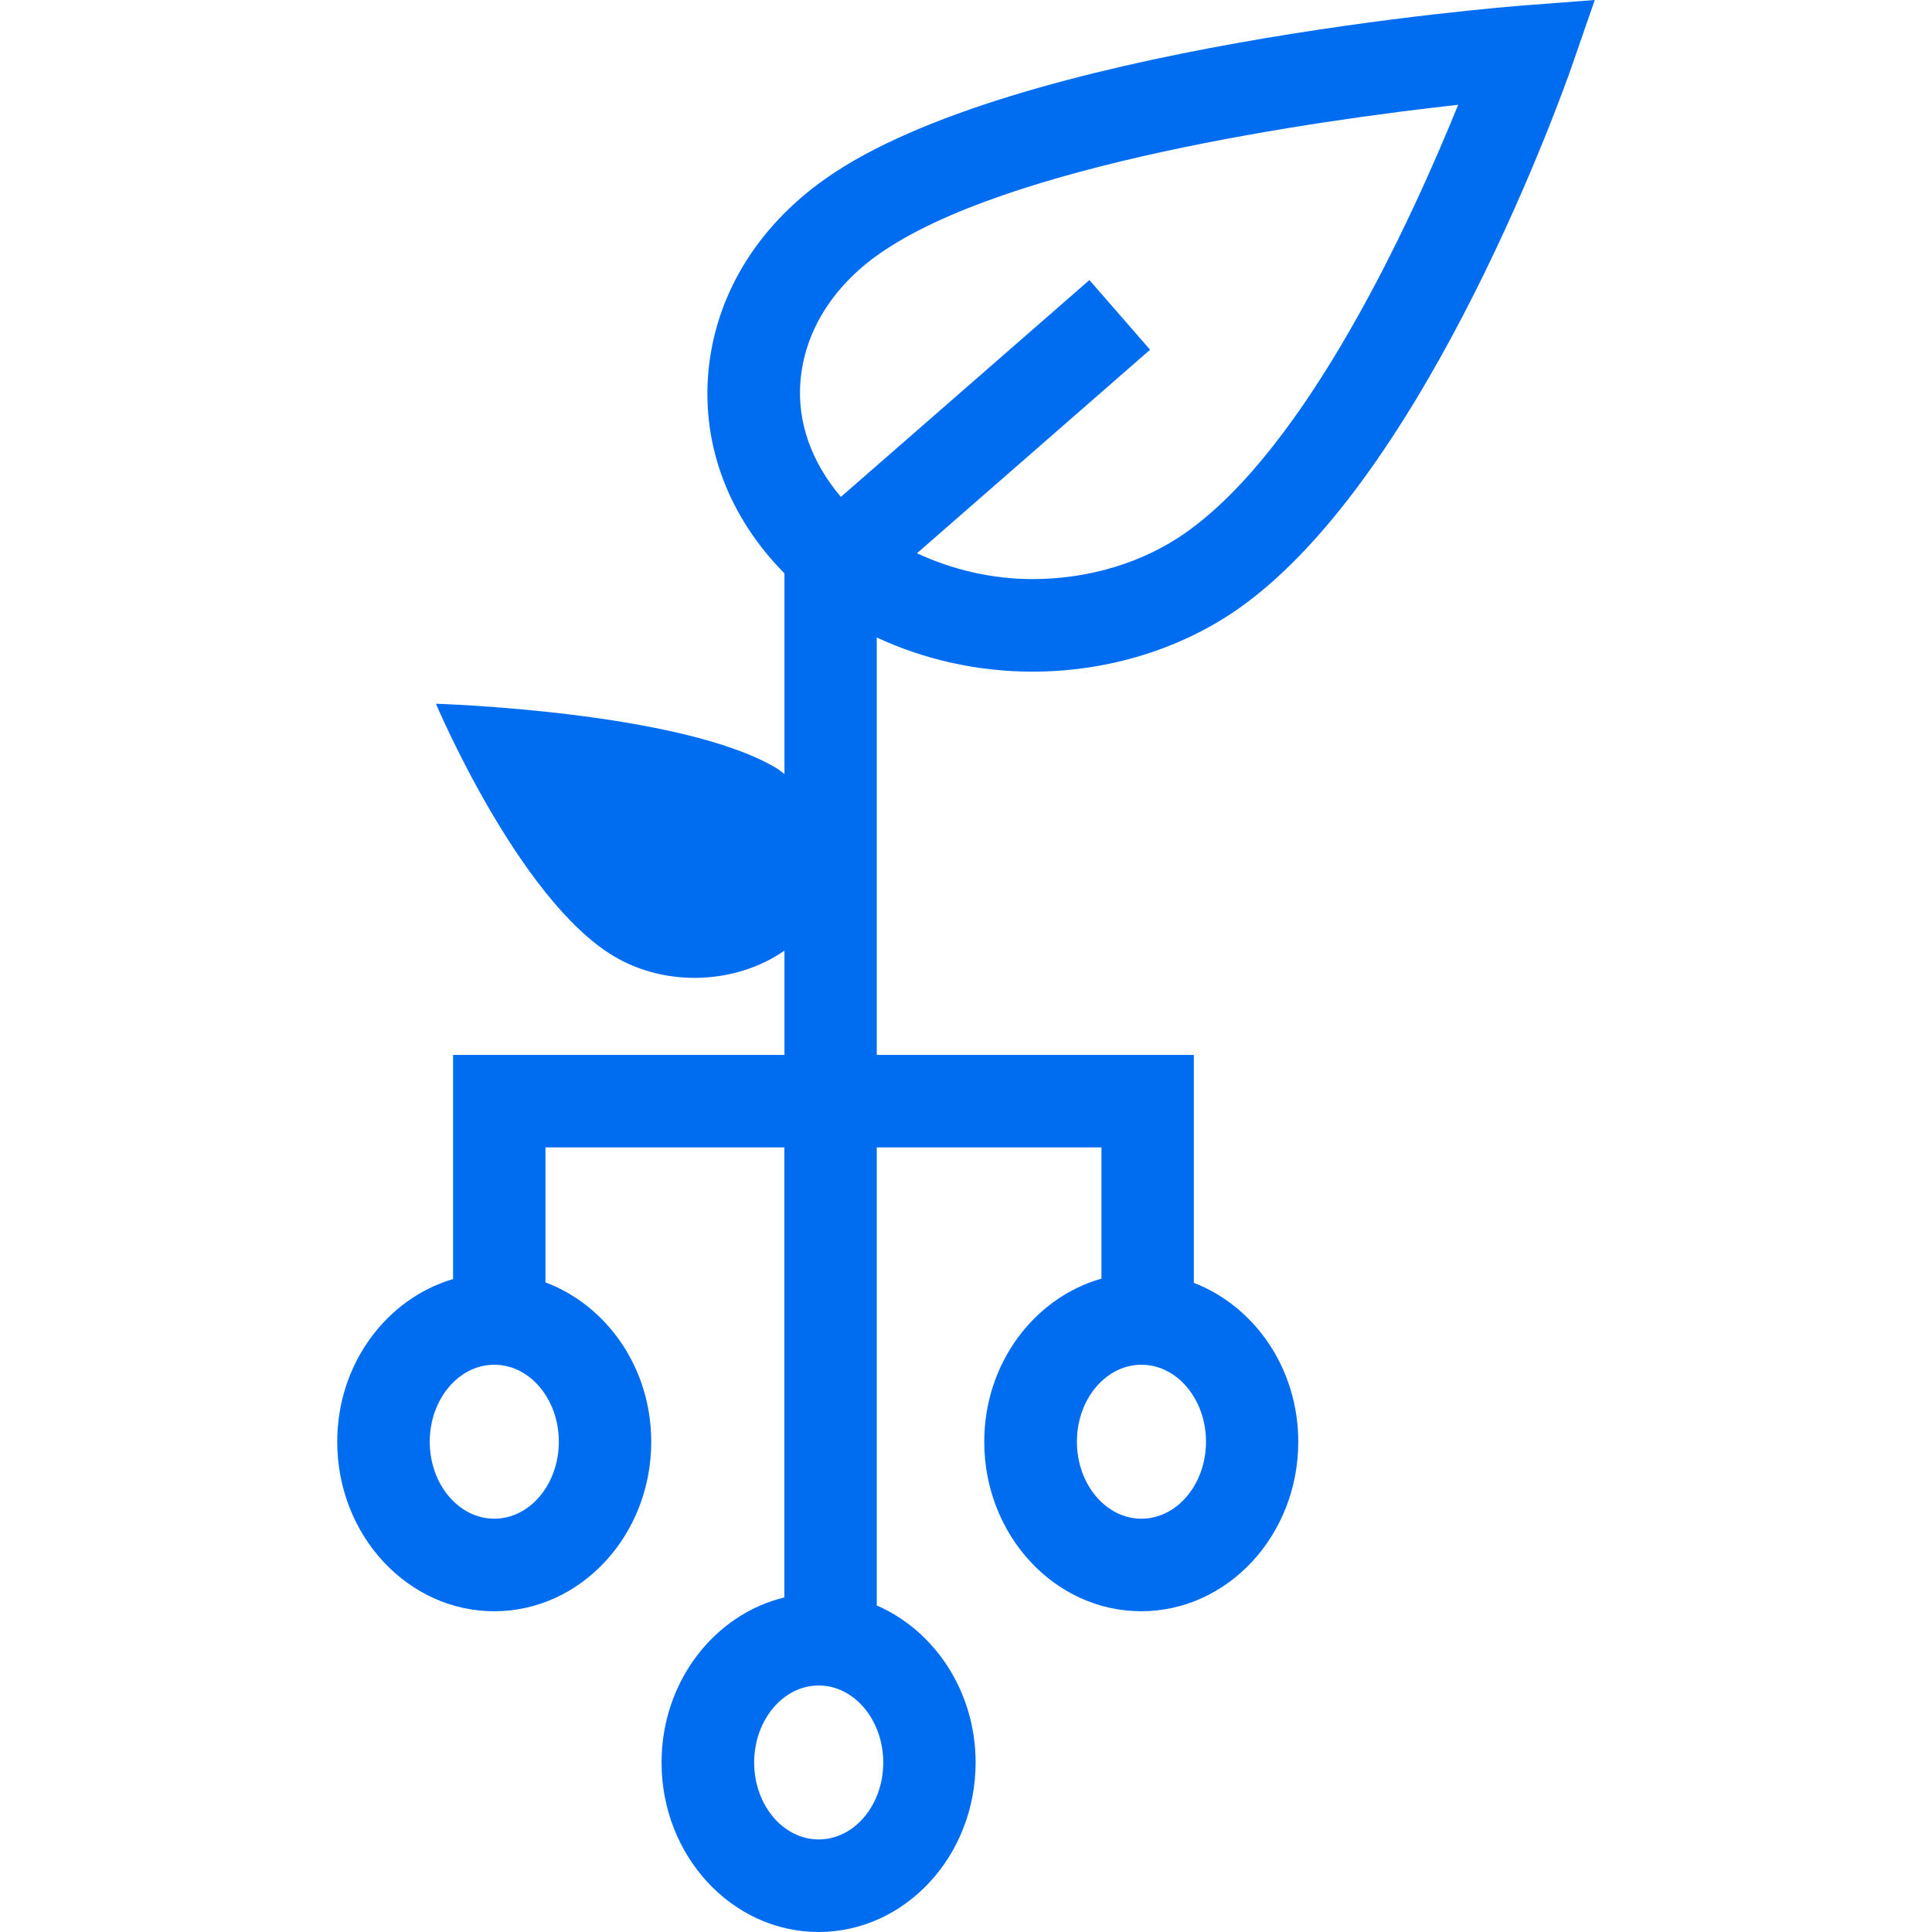 <?xml version="1.0" encoding="iso-8859-1"?>
<!-- Generator: Adobe Illustrator 16.0.0, SVG Export Plug-In . SVG Version: 6.00 Build 0)  -->
<!DOCTYPE svg PUBLIC "-//W3C//DTD SVG 1.1//EN" "http://www.w3.org/Graphics/SVG/1.1/DTD/svg11.dtd">
<svg xmlns="http://www.w3.org/2000/svg" xmlns:xlink="http://www.w3.org/1999/xlink" version="1.1" id="Capa_1" x="0px" y="0px" width="512px" height="512px" viewBox="0 0 252.934 252.934" style="enable-background:new 0 0 252.934 252.934;" xml:space="preserve">
<g>
	<path d="M199.592,0.703c-2.719,0.21-66.934,5.35-91.508,22.683c-9.091,6.404-14.537,15.483-15.368,25.573   c-0.78,9.575,2.778,18.819,9.983,26.104v26.271c-0.363-0.254-0.656-0.541-1.049-0.769c-12.492-7.471-44.576-8.432-44.576-8.432   s10.796,25.597,23.3,33.059c6.93,4.128,16.089,3.614,22.325-0.739v13.657H59.317v29.341c-8.709,2.565-15.167,11.101-15.167,21.302   c0,12.235,9.218,22.189,20.555,22.189s20.555-9.954,20.555-22.189c0-9.682-5.816-17.85-13.849-20.865v-17.673h31.273v58.919   c-9.185,2.223-16.074,11.053-16.074,21.609c0,12.235,9.224,22.189,20.561,22.189s20.555-9.954,20.555-22.189   c0-9.315-5.376-17.271-12.941-20.558v-59.971h29.418v17.183c-8.808,2.5-15.345,11.083-15.345,21.355   c0,12.235,9.215,22.189,20.552,22.189s20.558-9.954,20.558-22.189c0-9.599-5.722-17.732-13.672-20.806v-29.837h-41.511V83.46   c6.18,2.875,13.16,4.472,20.374,4.472c9.854,0,19.459-2.947,27.054-8.302C187.025,62.137,205,10.902,205.757,8.727L208.783,0   L199.592,0.703z M64.711,198.826c-4.667,0-8.449-4.527-8.449-10.084c0-5.556,3.794-10.072,8.449-10.072   c4.667,0,8.45,4.517,8.45,10.072C73.161,194.299,69.377,198.826,64.711,198.826z M107.183,240.816   c-4.667,0-8.449-4.516-8.449-10.072c0-5.556,3.795-10.084,8.449-10.084c4.655,0,8.45,4.528,8.45,10.084   C115.632,236.301,111.855,240.816,107.183,240.816z M149.433,198.826c-4.663,0-8.446-4.527-8.446-10.084   c0-5.556,3.789-10.072,8.446-10.072c4.67,0,8.453,4.517,8.453,10.072C157.886,194.299,154.097,198.826,149.433,198.826z    M155.249,69.726c-5.567,3.928-12.696,6.088-20.067,6.088c-5.42,0-10.568-1.265-15.137-3.381l30.523-26.646l-7.944-9.121   l-32.536,28.387c-3.795-4.466-5.742-9.726-5.296-15.126c0.52-6.445,4.164-12.359,10.267-16.656   c16.677-11.753,57.231-17.481,75.844-19.556C184.809,28.75,171.232,58.469,155.249,69.726z" fill="#006DF0"/>
</g>
<g>
</g>
<g>
</g>
<g>
</g>
<g>
</g>
<g>
</g>
<g>
</g>
<g>
</g>
<g>
</g>
<g>
</g>
<g>
</g>
<g>
</g>
<g>
</g>
<g>
</g>
<g>
</g>
<g>
</g>
</svg>
